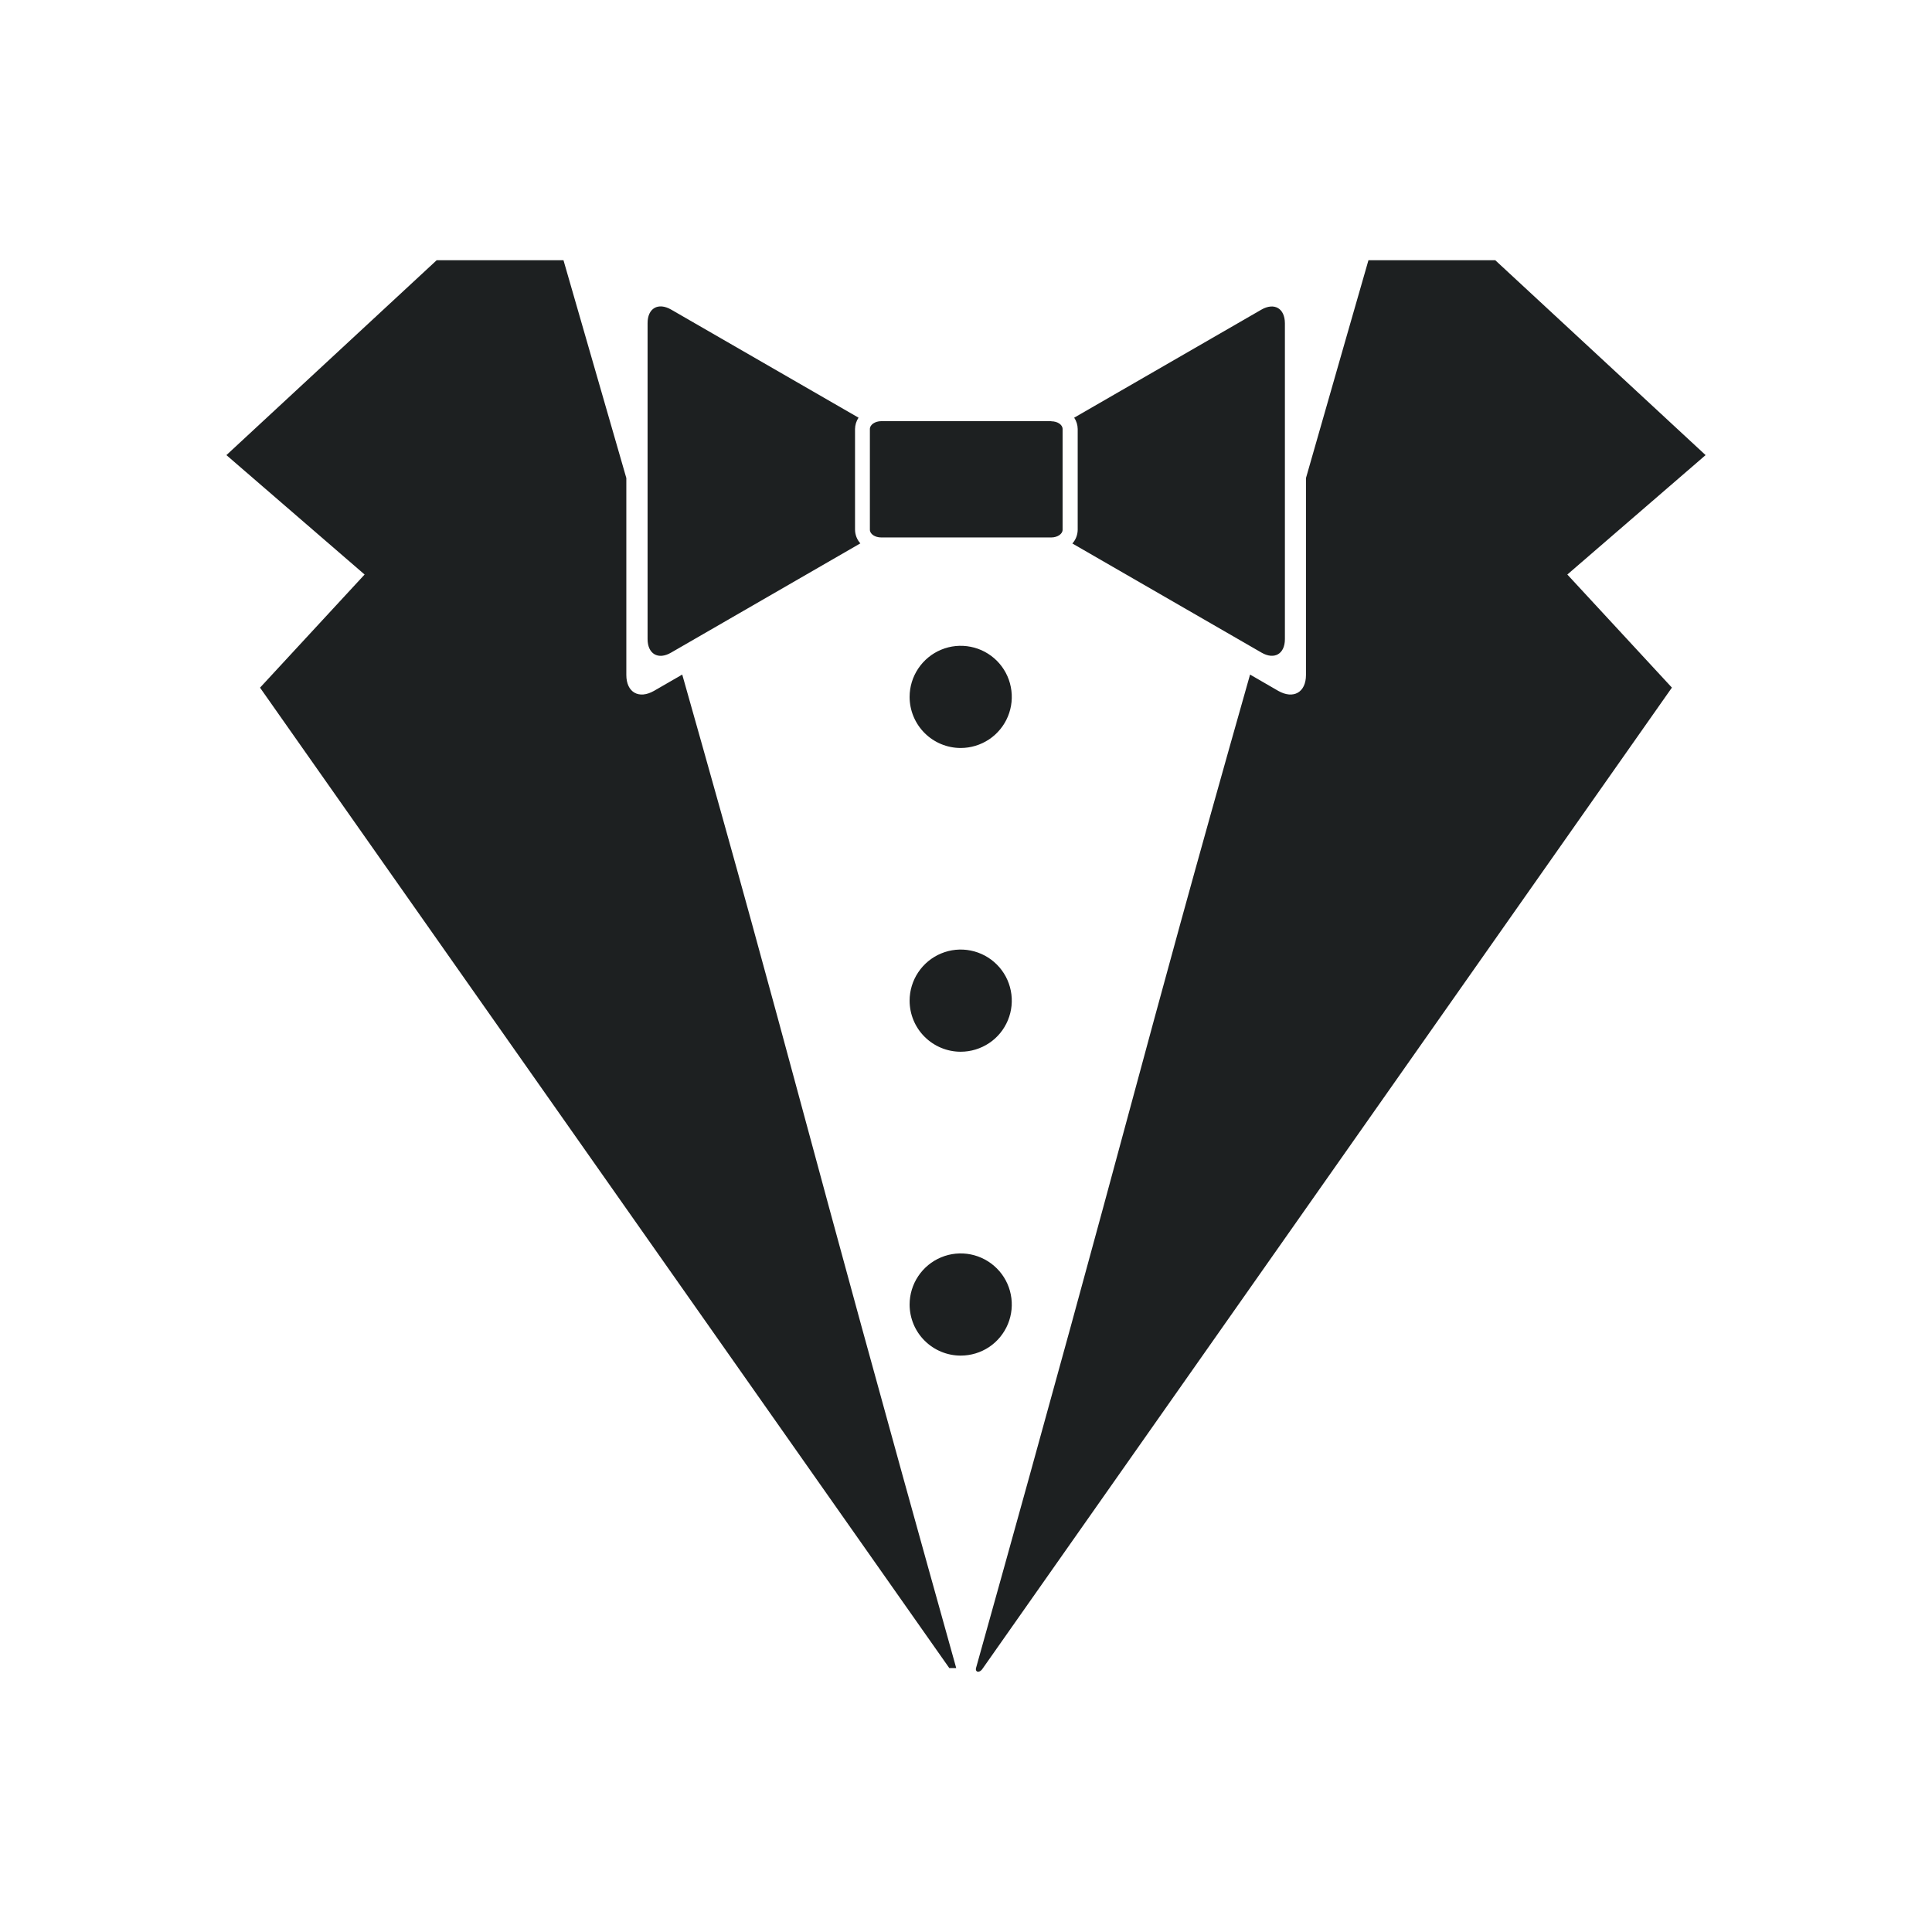 <svg viewBox="0 0 32 32" fill="none" xmlns="http://www.w3.org/2000/svg">
<path d="M16.166 27.628C18.846 18.047 18.768 18.003 20.705 11.173L21.17 11.442C21.424 11.587 21.631 11.467 21.631 11.18V7.918C22.145 6.118 22.547 4.726 22.666 4.31H24.766L28.25 7.538L25.96 9.516L27.692 11.389L16.282 27.628C16.227 27.72 16.149 27.699 16.166 27.628ZM17.413 6.978C17.517 6.978 17.6 7.035 17.6 7.106V8.775C17.6 8.845 17.513 8.902 17.413 8.902H14.596C14.492 8.902 14.408 8.845 14.408 8.774V7.105C14.408 7.034 14.495 6.976 14.595 6.976H17.413V6.978ZM20.892 5.129L17.792 6.918C17.829 6.974 17.849 7.038 17.85 7.105V8.775C17.849 8.859 17.818 8.939 17.762 9.002L20.894 10.809C21.107 10.933 21.282 10.832 21.282 10.586V5.353C21.28 5.106 21.106 5.006 20.892 5.129ZM14.162 8.775V7.105C14.163 7.038 14.183 6.974 14.22 6.918L11.115 5.127C10.901 5.005 10.726 5.105 10.726 5.351V10.585C10.726 10.831 10.901 10.935 11.116 10.809L14.25 9C14.194 8.938 14.163 8.857 14.162 8.773V8.775ZM15.723 27.628H15.838C13.159 18.047 13.236 18.003 11.3 11.173L10.834 11.442C10.581 11.587 10.374 11.467 10.374 11.18V7.918C9.854 6.12 9.452 4.726 9.333 4.31H7.233L3.75 7.538L6.039 9.516L4.307 11.39L15.723 27.628ZM15.912 12.389C16.08 12.389 16.243 12.339 16.383 12.246C16.522 12.153 16.63 12.021 16.694 11.867C16.758 11.712 16.775 11.542 16.742 11.378C16.71 11.213 16.629 11.063 16.511 10.944C16.392 10.826 16.242 10.745 16.078 10.713C15.913 10.68 15.743 10.697 15.589 10.761C15.434 10.825 15.302 10.934 15.209 11.073C15.116 11.212 15.066 11.375 15.066 11.543C15.066 11.767 15.155 11.982 15.314 12.141C15.473 12.3 15.688 12.389 15.912 12.389ZM15.912 17.42C16.08 17.42 16.243 17.37 16.383 17.277C16.522 17.185 16.63 17.052 16.694 16.898C16.758 16.743 16.775 16.573 16.742 16.409C16.71 16.245 16.629 16.094 16.511 15.976C16.392 15.857 16.242 15.777 16.078 15.744C15.913 15.711 15.743 15.728 15.589 15.792C15.434 15.856 15.302 15.965 15.209 16.104C15.116 16.243 15.066 16.407 15.066 16.574C15.066 16.798 15.155 17.014 15.314 17.172C15.473 17.331 15.688 17.42 15.912 17.42ZM15.912 22.453C16.08 22.453 16.243 22.404 16.383 22.311C16.522 22.218 16.63 22.085 16.694 21.931C16.758 21.776 16.775 21.606 16.742 21.442C16.71 21.278 16.629 21.127 16.511 21.009C16.392 20.89 16.242 20.81 16.078 20.777C15.913 20.744 15.743 20.761 15.589 20.825C15.434 20.889 15.302 20.998 15.209 21.137C15.116 21.276 15.066 21.44 15.066 21.607C15.066 21.831 15.155 22.047 15.314 22.205C15.473 22.364 15.688 22.453 15.912 22.453Z" fill="#1D2021"/>
</svg>
